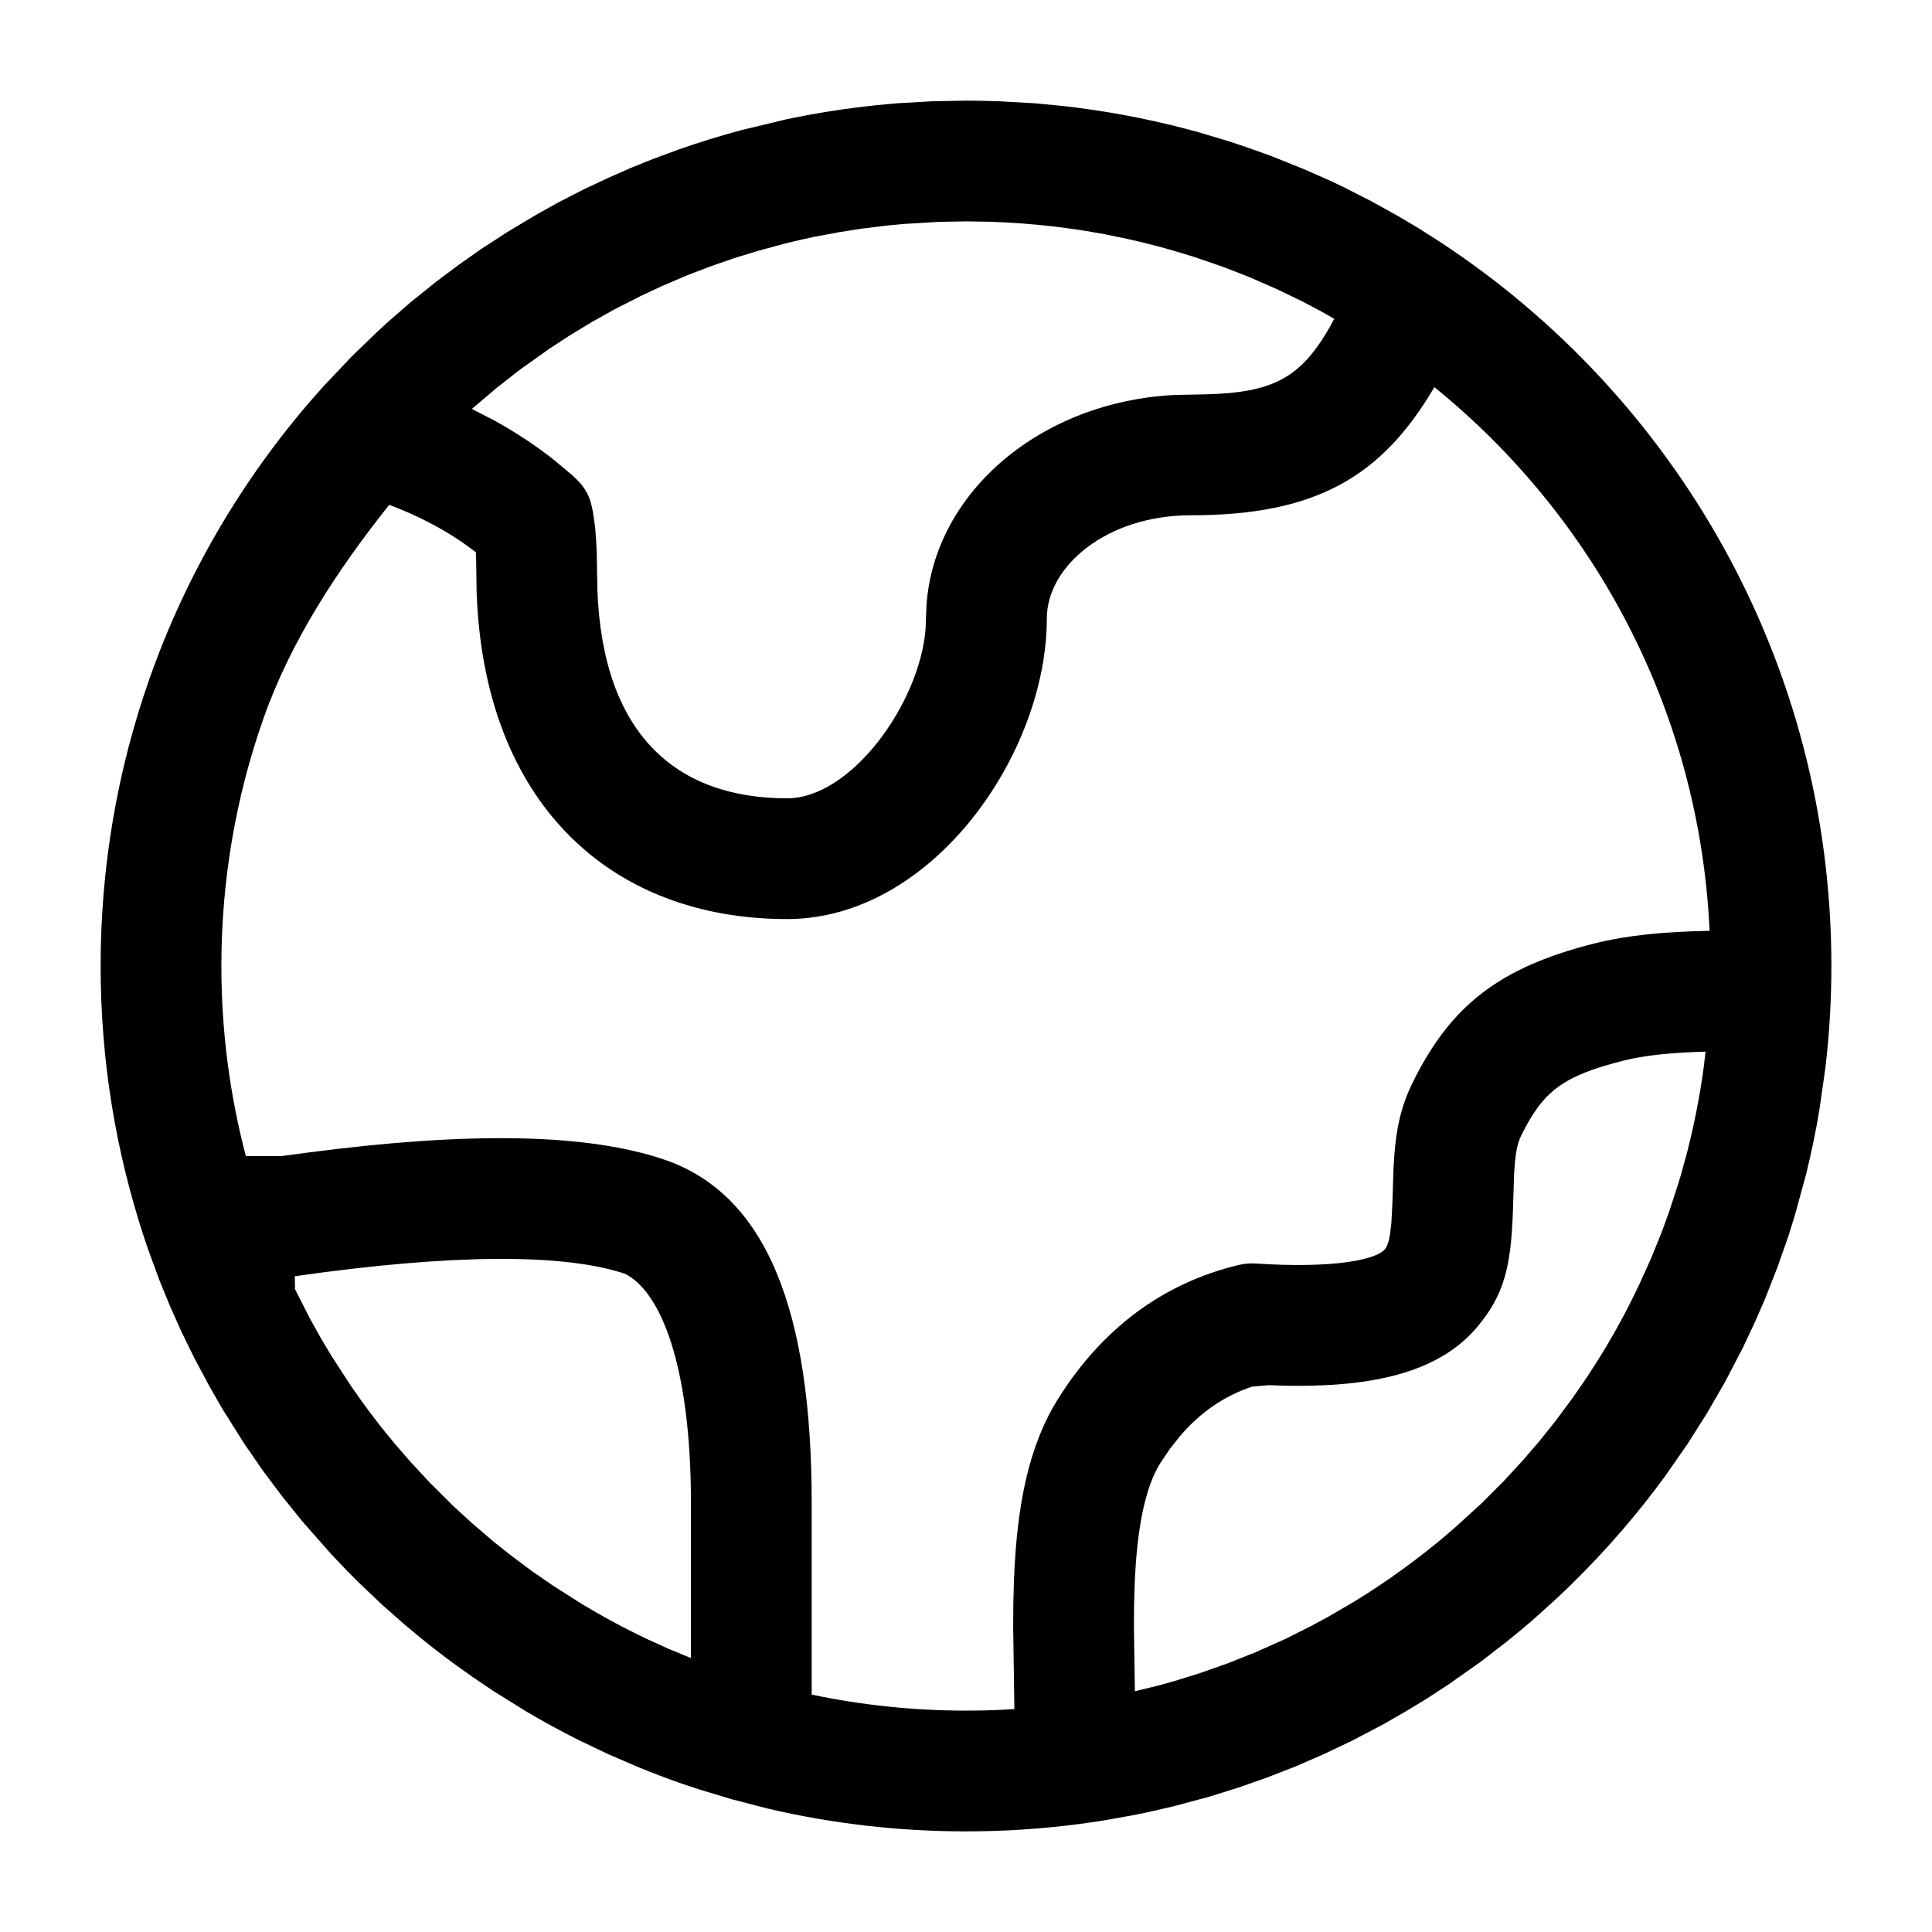 <svg viewBox="0 0 24 24" xmlns="http://www.w3.org/2000/svg"
	xmlns:xlink="http://www.w3.org/1999/xlink">
	<defs />
	<g opacity="0" />
	<path id="矢量 123"
		d="M19.975 19.209L20.162 18.997C20.342 18.787 20.514 18.57 20.677 18.348L20.962 17.939L21.207 17.552L21.429 17.167L21.654 16.735L21.809 16.404L21.925 16.138L22.079 15.745L22.215 15.359L22.299 15.088L22.439 14.575C22.503 14.313 22.558 14.049 22.602 13.781L22.675 13.27C22.725 12.851 22.75 12.428 22.75 12C22.75 8.235 20.815 4.923 17.885 3.003L17.617 2.832L17.369 2.685L17.039 2.502L16.694 2.326L16.539 2.252L16.221 2.111L15.802 1.942L15.461 1.82L15.281 1.76L14.89 1.643L14.715 1.596L14.532 1.55L14.301 1.497C14.065 1.445 13.826 1.402 13.584 1.366L13.361 1.335L13.171 1.313L12.854 1.283L12.411 1.258L12.193 1.252L12 1.25L11.58 1.258L11.162 1.282C10.779 1.312 10.399 1.362 10.026 1.431L9.773 1.481L9.207 1.617C8.947 1.687 8.691 1.766 8.439 1.854L8.106 1.977L7.836 2.086L7.541 2.216L7.242 2.357L6.937 2.514L6.674 2.66L6.301 2.883L5.972 3.097L5.698 3.29L5.416 3.501L5.096 3.759L4.839 3.982L4.683 4.125L4.375 4.422L4.025 4.792L3.893 4.94C3.004 5.96 2.313 7.14 1.861 8.419C1.458 9.56 1.25 10.766 1.25 12C1.25 13.164 1.435 14.285 1.781 15.345L1.839 15.518L1.976 15.892L2.108 16.216L2.254 16.543L2.421 16.884L2.618 17.251L2.77 17.514L3.033 17.932L3.268 18.272L3.502 18.584L3.754 18.897L4.109 19.3L4.31 19.512L4.472 19.674L4.746 19.934L5.008 20.165L5.182 20.311C5.336 20.438 5.494 20.561 5.655 20.678L5.888 20.844L6.13 21.007L6.533 21.258C6.69 21.351 6.85 21.44 7.012 21.525L7.183 21.613L7.547 21.787L7.922 21.949C8.108 22.026 8.296 22.097 8.487 22.163L8.689 22.23L9.087 22.35L9.538 22.467C10.329 22.652 11.153 22.75 12 22.75C12.476 22.75 12.947 22.719 13.411 22.658L13.671 22.621L14.067 22.551L14.249 22.514L14.584 22.437L15.023 22.319L15.384 22.206L15.732 22.084L16.092 21.944L16.433 21.796L16.793 21.625L17.177 21.424L17.486 21.246L17.718 21.105L18.007 20.916L18.396 20.641L18.715 20.395L18.898 20.245L19.043 20.122L19.348 19.847C19.566 19.642 19.775 19.429 19.975 19.209ZM11.666 2.756L12 2.75L12.318 2.755C12.565 2.764 12.809 2.782 13.05 2.809C13.161 2.821 13.271 2.836 13.38 2.852L13.491 2.869L13.73 2.911L14.006 2.968L14.197 3.012L14.425 3.071L14.673 3.142L14.825 3.189L15.084 3.277L15.249 3.336L15.526 3.445L15.866 3.594L16.175 3.743L16.408 3.866L16.574 3.96L16.517 4.066C16.157 4.692 15.819 4.878 14.97 4.899L14.599 4.906C12.926 4.987 11.605 6.118 11.509 7.52L11.498 7.813C11.423 8.741 10.573 9.917 9.778 9.917C8.391 9.917 7.488 9.113 7.421 7.33L7.413 6.869L7.407 6.739L7.393 6.55L7.366 6.362C7.331 6.168 7.279 6.055 7.104 5.899L6.88 5.712C6.652 5.532 6.406 5.37 6.145 5.226L5.862 5.08L6.176 4.813L6.463 4.589L6.826 4.331L7.085 4.162L7.353 4L7.628 3.846L7.957 3.678L8.227 3.552L8.543 3.417L8.829 3.308L9.126 3.205L9.41 3.118L9.744 3.027L9.95 2.978L10.125 2.94L10.425 2.884L10.699 2.841L11.017 2.802L11.227 2.782L11.666 2.756ZM17.818 4.809C17.16 5.934 16.331 6.401 14.794 6.401C13.745 6.401 13.004 7.036 13.004 7.683C13.004 9.363 11.582 11.417 9.778 11.417C7.593 11.417 6.015 9.986 5.921 7.361L5.915 6.969L5.911 6.859L5.733 6.73C5.466 6.549 5.167 6.396 4.835 6.271C4.197 7.073 3.618 7.95 3.275 8.919C2.929 9.899 2.75 10.937 2.75 12C2.75 12.816 2.856 13.607 3.054 14.361L3.5 14.361L3.828 14.317C5.814 14.058 7.27 14.077 8.237 14.4C9.532 14.831 10.083 16.302 10.083 18.667L10.083 21.051C10.702 21.181 11.343 21.25 12 21.25C12.201 21.25 12.402 21.244 12.601 21.231L12.586 20.21L12.588 19.91L12.596 19.626C12.633 18.68 12.784 17.952 13.142 17.38C13.686 16.509 14.441 15.943 15.379 15.716C15.453 15.698 15.529 15.691 15.605 15.696C16.553 15.759 17.092 15.651 17.202 15.52C17.229 15.487 17.249 15.439 17.264 15.353L17.284 15.194L17.296 14.965L17.311 14.504C17.333 14.067 17.391 13.766 17.55 13.445C18.02 12.494 18.621 12.016 19.818 11.717C20.198 11.622 20.669 11.572 21.237 11.563C21.113 8.837 19.806 6.419 17.818 4.809ZM21.015 13.07L21.187 13.064L21.164 13.261C21.115 13.619 21.046 13.971 20.957 14.317L20.885 14.58L20.846 14.71L20.74 15.036L20.668 15.236L20.63 15.337L20.511 15.63L20.364 15.955C20.212 16.278 20.041 16.591 19.851 16.894L19.712 17.11L19.532 17.371L19.32 17.656L19.115 17.912L18.915 18.144L18.676 18.403L18.401 18.678L18.065 18.984L17.871 19.149C17.733 19.262 17.593 19.37 17.45 19.475L17.271 19.603L17.125 19.702L16.977 19.799L16.81 19.903L16.496 20.086L16.283 20.201L15.979 20.354L15.604 20.522L15.248 20.664L14.903 20.785L14.584 20.884L14.387 20.939L14.098 21.009L14.086 20.216L14.088 19.94L14.095 19.686C14.123 18.979 14.227 18.473 14.414 18.175L14.531 18.001L14.655 17.844C14.91 17.544 15.207 17.341 15.554 17.225L15.762 17.207C17.014 17.26 17.872 17.058 18.354 16.48C18.686 16.082 18.769 15.737 18.794 15.049L18.808 14.603C18.82 14.349 18.846 14.209 18.895 14.11C19.168 13.556 19.409 13.365 20.182 13.172C20.392 13.12 20.671 13.085 21.015 13.07ZM20.668 15.236L20.63 15.337L20.668 15.236ZM20.63 15.337L20.511 15.63L20.63 15.337ZM7.763 15.823C7.012 15.572 5.629 15.572 3.662 15.854L3.665 16.016L3.849 16.377L3.987 16.625L4.118 16.844L4.357 17.212L4.492 17.405C4.62 17.582 4.754 17.755 4.894 17.922L5.097 18.157L5.343 18.422L5.638 18.715L5.879 18.935L6.126 19.146L6.335 19.313L6.608 19.517L6.878 19.703L7.237 19.931L7.436 20.047C7.635 20.161 7.839 20.267 8.047 20.365L8.302 20.481L8.583 20.597L8.583 18.667C8.583 16.968 8.209 16.043 7.763 15.823Z"
		fill-rule="evenodd" />
</svg>